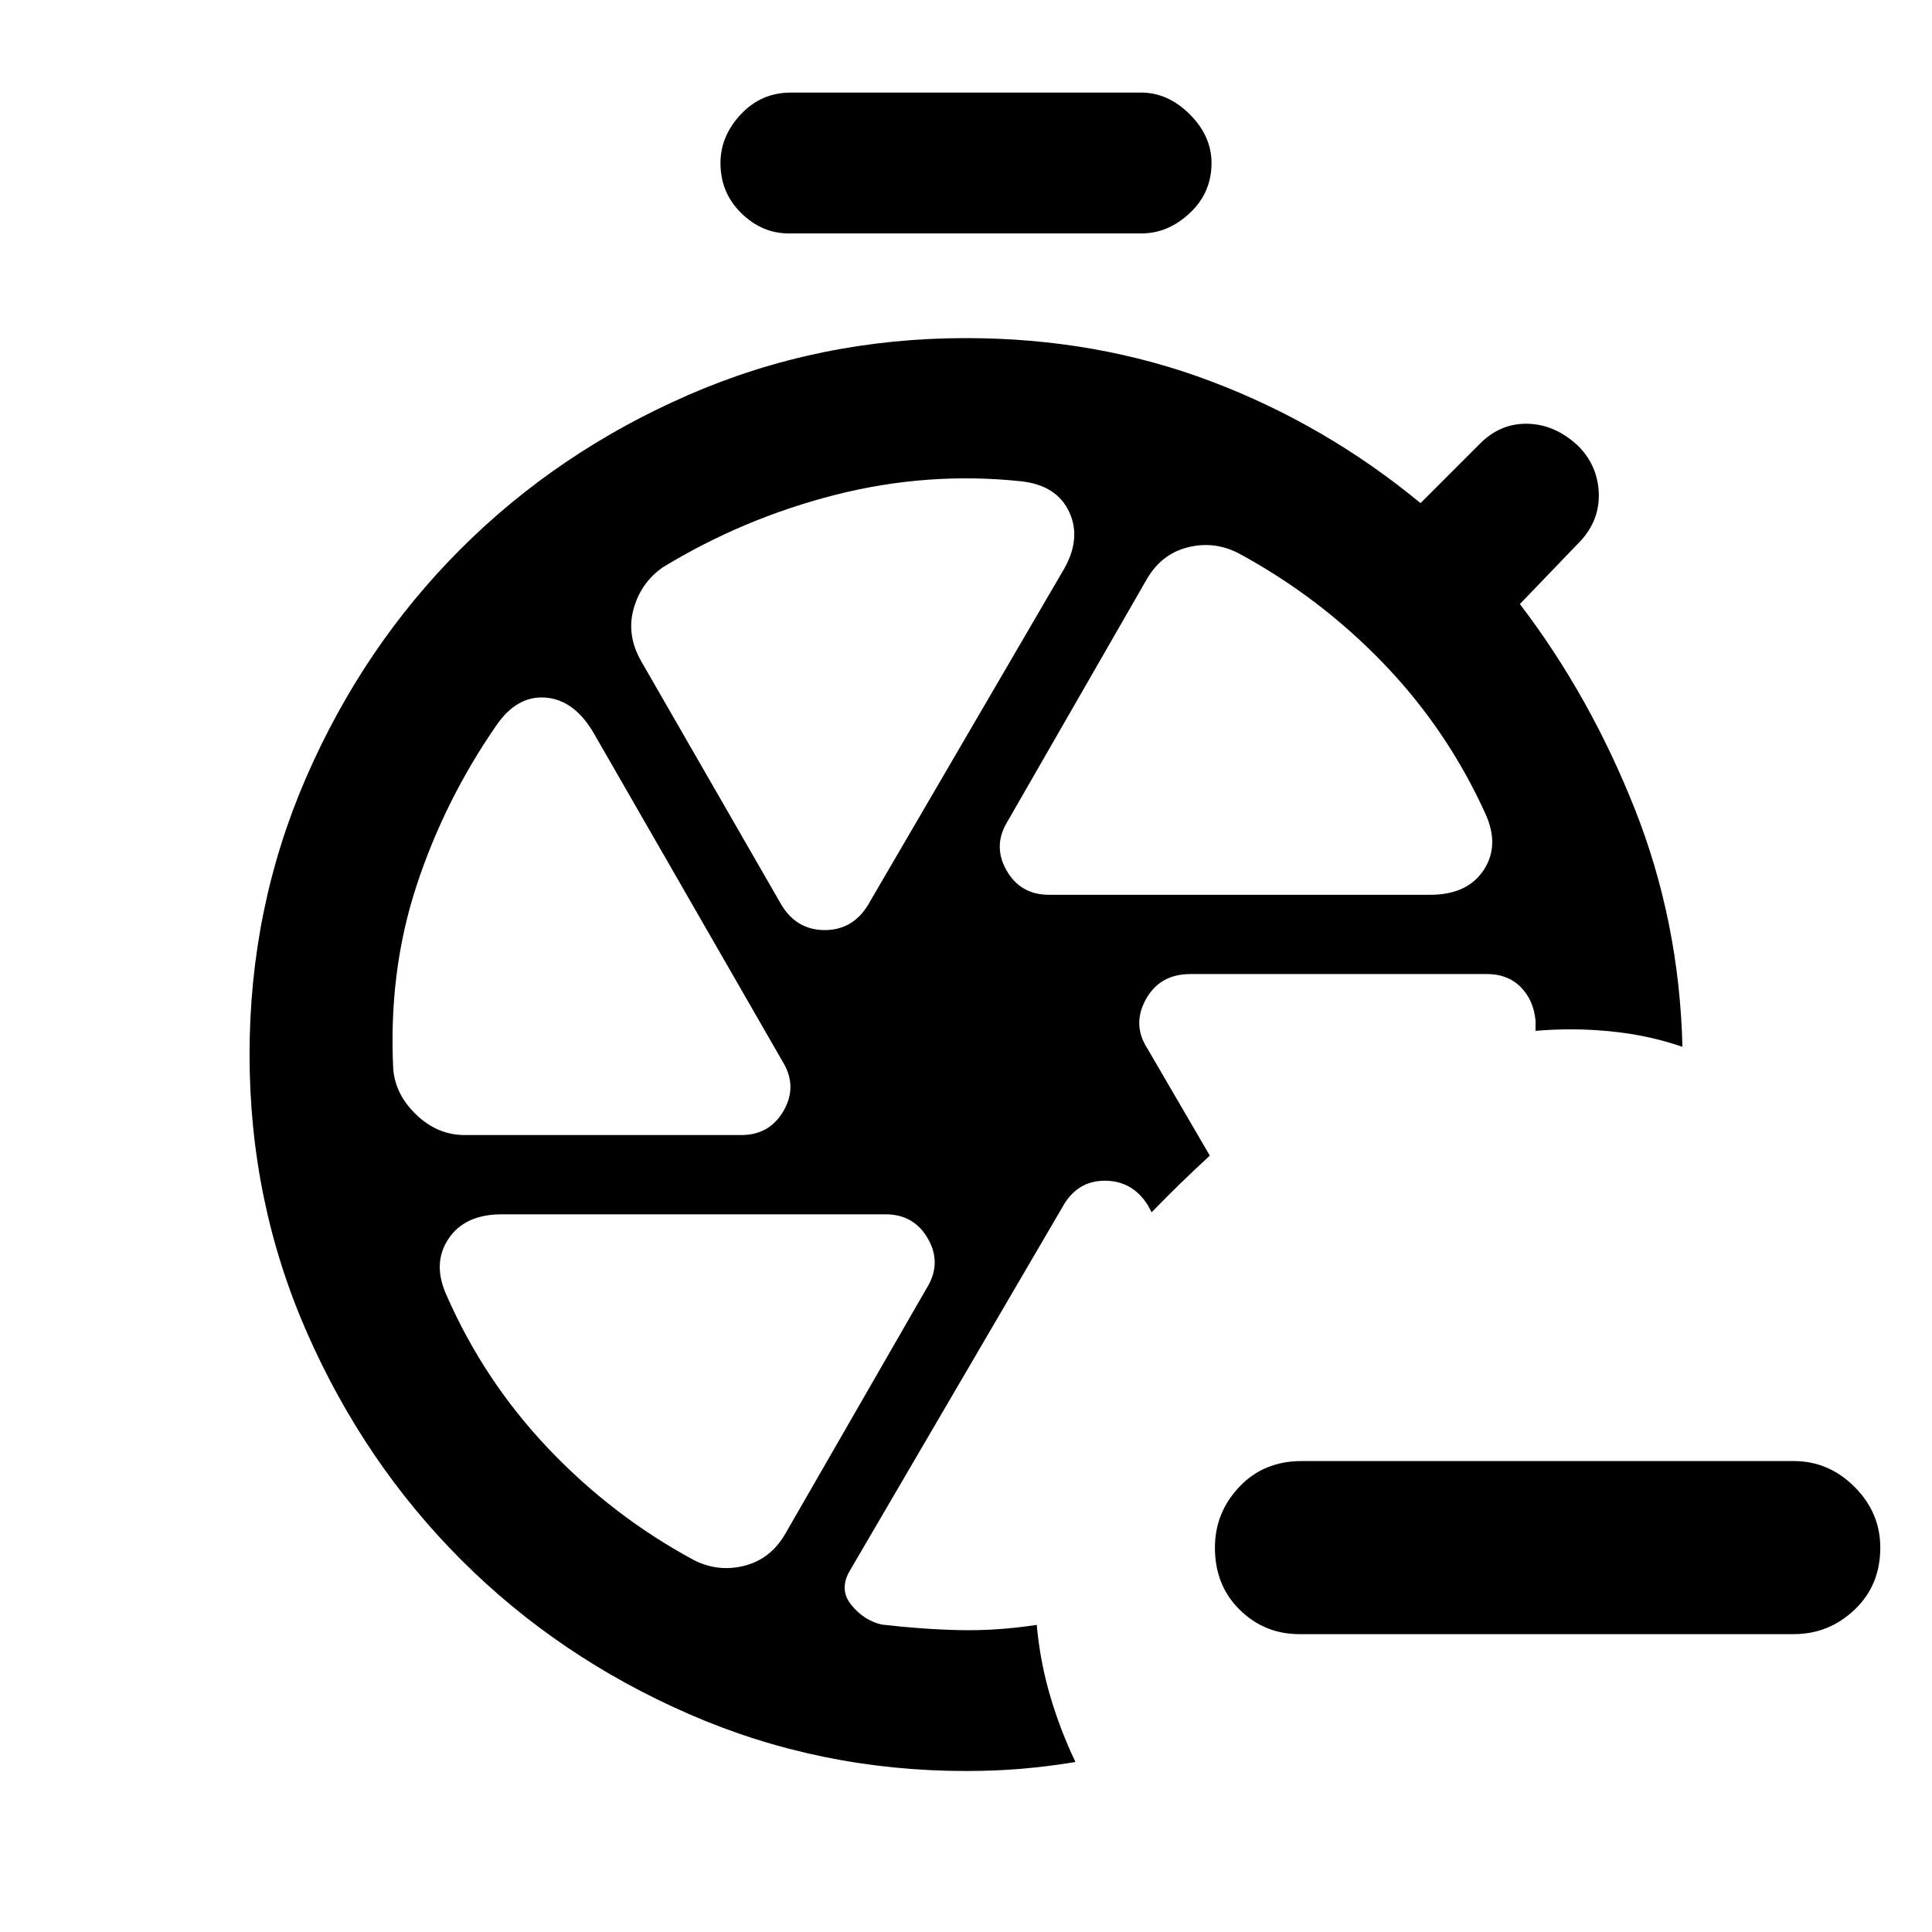 <svg xmlns="http://www.w3.org/2000/svg" height="24" viewBox="0 -960 960 960" width="24"><path d="M645.692-148.001q-17.384 0-29.692-12.116-12.307-12.115-12.307-30.884 0-17.384 12.115-30.192Q627.923-234 646.692-234h244.614q17.385 0 30.192 12.807 12.808 12.808 12.808 30.192 0 18.769-12.808 30.884-12.807 12.116-30.192 12.116H645.692ZM478.615-436Zm91.461-3.077 31.077 53.307q-7.846 7.231-14.577 13.769-6.73 6.539-14.346 14.385l-1.846-3.462q-7.615-12.23-21.461-12.23-13.846 0-21.077 13.23L422.461-179.846q-5.769 9.539.539 17.308 6.307 7.769 15.154 9.769 20.384 2.384 38.884 2.769 18.5.385 38.116-2.615 1.615 17.999 6.576 34.999 4.962 17 12.654 33.153-13.692 2.23-26.692 3.346T480-80q-72.769 0-137.615-28.27-64.846-28.269-113.153-76.576-48.308-48.308-76.769-113.154Q124.001-362.846 124.001-436t28.27-137.999q28.269-64.846 76.576-113.154 48.308-48.307 113.154-76.576 64.845-28.27 137.999-28.27 65 0 121.807 21.5 56.808 21.5 104.039 60.5l29.615-29.615q10.308-10.308 24.077-9.808 13.769.5 25.076 11.423 9.308 9.692 9.808 22.961.5 13.269-8.808 23.577l-30.385 31.615q34.846 45.692 57.039 101.692 22.192 56 23.731 118.307-17-5.846-35.807-7.692-18.808-1.846-37.192-.231v-5.153q-1-10.231-7.423-16.654T738.923-476H591.538q-15.231 0-22.154 12.538-6.923 12.539.692 24.385ZM391.999-844q-13.384 0-23.692-10.115Q358-864.23 358-878.999q0-13.385 10.115-24.192 10.115-10.808 24.884-10.808h174.002q13.384 0 24.192 10.808Q602-892.384 602-878.999q0 14.769-10.807 24.884Q580.385-844 567.001-844H391.999ZM521.23-515.384h189.386q18.461 0 26.577-12.231 8.115-12.231.884-28.077-19-41.846-50.731-74.769-31.731-32.924-72.039-54.693-12.23-6.231-25.384-2.808t-20.384 16.269l-68.77 119.617q-7.615 12.23-.692 24.461 6.923 12.231 21.153 12.231Zm-132.768 5.308q7.615 12.23 21.346 12.23t21.346-12.23l96.77-165.847q9.615-15.846 3.5-29.385-6.116-13.538-23.962-15.538-46.616-4.923-92.385 6.731-45.77 11.654-85.77 36.038-10.846 7.616-14.461 20.577-3.615 12.961 3.615 25.807l70.001 121.617ZM230.923-396h137.385q14.231 0 21.154-12.231 6.923-12.23-.692-24.461l-94.231-163.847q-9.616-15.846-23.654-16.846-14.039-1-24.269 13.846-25.693 37.154-39.654 79.654-13.962 42.5-11.577 90.962 1 12.846 11.538 22.885 10.538 10.038 24 10.038Zm113.77 211.154q12.23 6.231 25.384 2.808t20.384-16.269l70.001-121.617q7.615-12.23.692-24.461-6.923-12.231-21.154-12.231H249.384q-18.461 0-26.577 12.231-8.115 12.231-.884 28.077 18.615 42.462 50.538 76.077 31.924 33.616 72.232 55.385Z"/></svg>